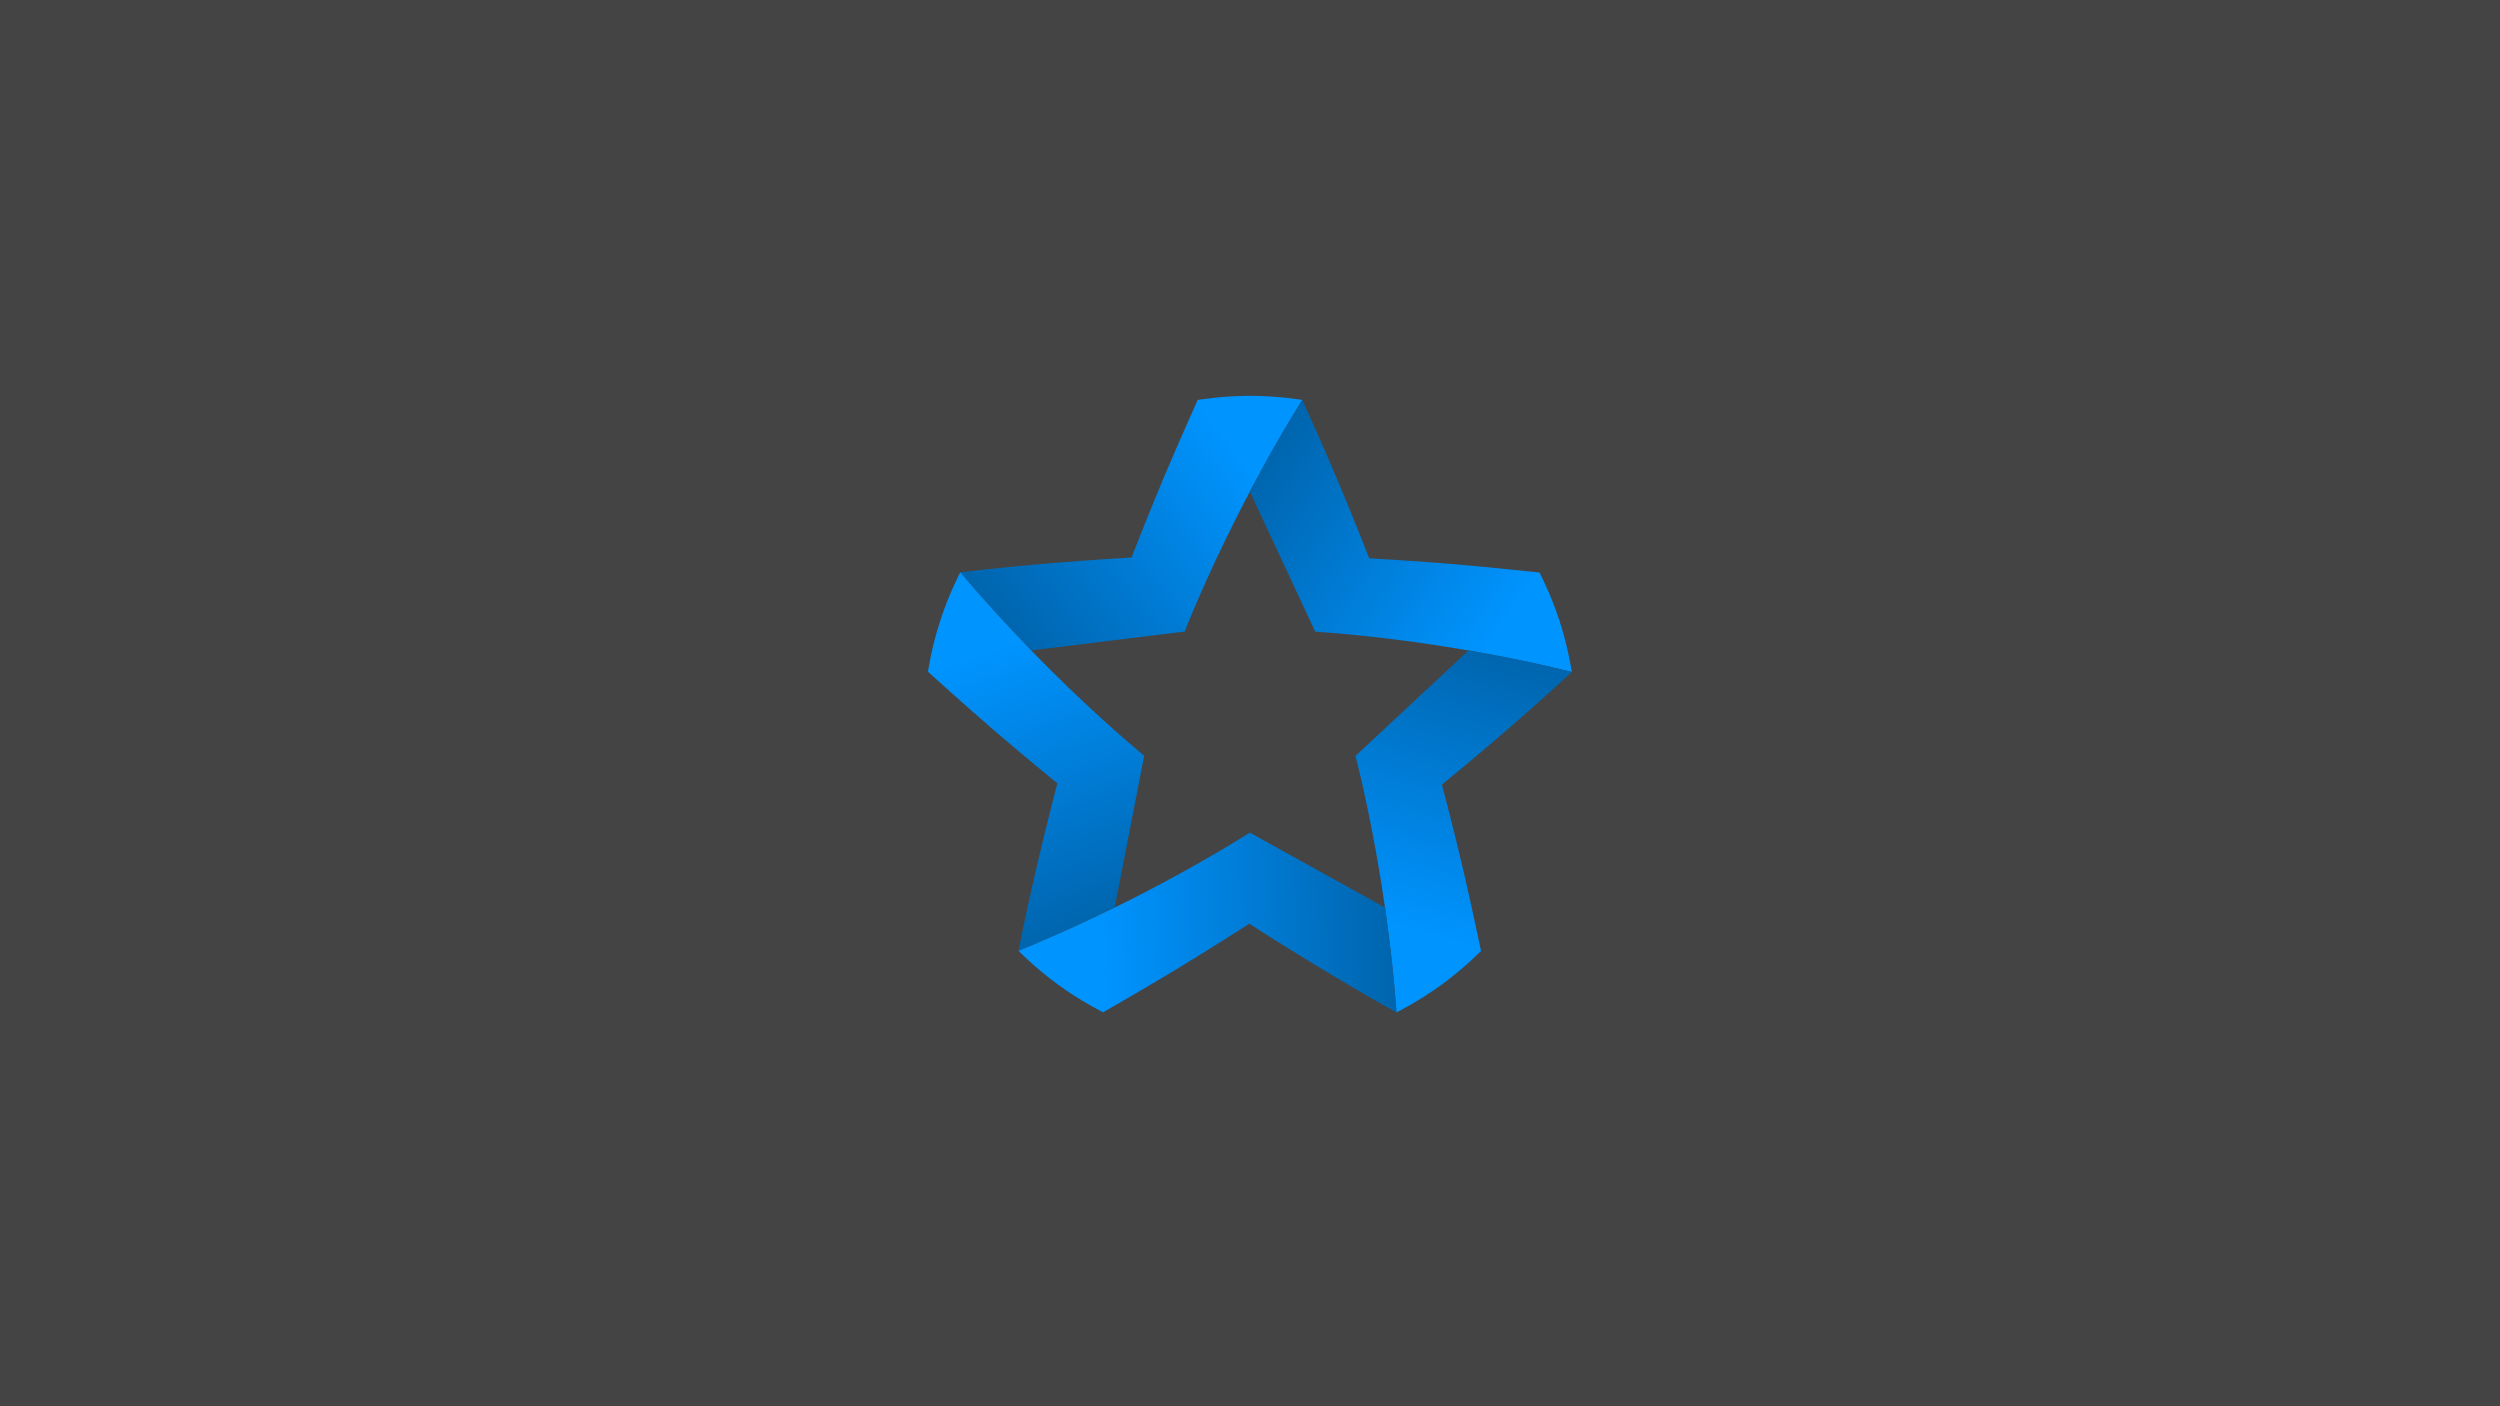 <svg width="5760" height="3240" viewBox="0 0 5760 3240" fill="none" xmlns="http://www.w3.org/2000/svg">
<rect width="5760" height="3240" fill="#444444"/>
<g clip-path="url(#clip0_102_2)">
<path d="M2759.5 921.5C2759.5 921.5 2814 912 2880 912C2946 912 3000.5 921.5 3000.5 921.5C3000.5 921.5 2932 1028.5 2853 1184C2774 1339.5 2729.5 1455 2729.5 1455L2376 1498.5C2376 1498.5 2330.5 1452 2294.5 1412.5C2258.5 1373 2212.5 1318.5 2212.5 1318.5C2212.5 1318.5 2303 1307.5 2410 1298.5C2517 1289.5 2607 1284.5 2607 1284.5C2607 1284.5 2648 1179.5 2681.5 1100C2715 1020.5 2759.5 921.5 2759.5 921.5Z" fill="url(#paint0_linear_102_2)"/>
<path d="M3547 1319.16C3547 1319.16 3572.87 1368.06 3593.27 1430.83C3613.66 1493.6 3621.47 1548.37 3621.47 1548.37C3621.47 1548.37 3498.54 1516.29 3326.24 1489.2C3153.94 1462.12 3030.34 1455.49 3030.34 1455.49L2879.73 1132.74C2879.73 1132.74 2909.89 1075.09 2936.34 1028.65C2962.78 982.205 3000.4 921.615 3000.4 921.615C3000.4 921.615 3038.82 1004.29 3080.45 1103.27C3122.07 1202.25 3154.64 1286.3 3154.64 1286.3C3154.64 1286.3 3267.17 1292.85 3353.13 1300.14C3439.09 1307.43 3547 1319.16 3547 1319.16Z" fill="url(#paint1_linear_102_2)"/>
<path d="M3412.28 2190.93C3412.28 2190.93 3373.78 2230.65 3320.38 2269.45C3266.99 2308.24 3217.31 2332.59 3217.31 2332.59C3217.31 2332.59 3209.84 2205.76 3182.35 2033.52C3154.86 1861.29 3122.97 1741.69 3122.97 1741.69L3383.39 1498.71C3383.39 1498.71 3447.53 1509.59 3499.87 1520.39C3552.22 1531.18 3621.47 1548.23 3621.47 1548.23C3621.47 1548.23 3554.71 1610.33 3473.44 1680.5C3392.17 1750.68 3322.29 1807.62 3322.29 1807.62C3322.29 1807.62 3350.84 1916.67 3370.47 2000.68C3390.09 2084.68 3412.28 2190.93 3412.28 2190.93Z" fill="url(#paint2_linear_102_2)"/>
<path d="M2138.07 1547.71C2138.07 1547.71 2145.87 1492.94 2166.27 1430.17C2186.66 1367.4 2212.54 1318.5 2212.54 1318.5C2212.54 1318.5 2293.14 1416.72 2416.61 1539.9C2540.09 1663.09 2636.19 1741.1 2636.19 1741.1L2568.32 2090.74C2568.32 2090.74 2510.03 2119.64 2461.34 2141.68C2412.65 2163.71 2346.6 2190.62 2346.6 2190.62C2346.6 2190.62 2364.11 2101.15 2388.61 1996.6C2413.12 1892.06 2436.18 1804.92 2436.18 1804.92C2436.18 1804.92 2348.98 1733.48 2283.73 1677.05C2218.47 1620.62 2138.07 1547.71 2138.07 1547.71Z" fill="url(#paint3_linear_102_2)"/>
<path d="M2541.56 2332.3C2541.56 2332.3 2491.88 2307.95 2438.49 2269.15C2385.09 2230.36 2346.58 2190.64 2346.58 2190.64C2346.58 2190.64 2464.89 2144.34 2620.21 2064.97C2775.52 1985.6 2879.41 1918.32 2879.41 1918.32L3190.97 2090.91C3190.97 2090.91 3200.45 2155.27 3206.35 2208.39C3212.26 2261.51 3217.44 2332.63 3217.44 2332.63C3217.44 2332.63 3137.76 2288.34 3045.9 2232.73C2954.05 2177.12 2878.3 2128.26 2878.3 2128.26C2878.3 2128.26 2783.41 2189.11 2709.58 2233.73C2635.75 2278.36 2541.56 2332.3 2541.56 2332.3Z" fill="url(#paint4_linear_102_2)"/>
</g>
<defs>
<linearGradient id="paint0_linear_102_2" x1="2893.5" y1="1096.5" x2="2376" y2="1497" gradientUnits="userSpaceOnUse">
<stop stop-color="#0094FF"/>
<stop offset="1" stop-color="#0066B0"/>
</linearGradient>
<linearGradient id="paint1_linear_102_2" x1="3421.97" y1="1500.68" x2="2881.16" y2="1132.27" gradientUnits="userSpaceOnUse">
<stop stop-color="#0094FF"/>
<stop offset="1" stop-color="#0066B0"/>
</linearGradient>
<linearGradient id="paint2_linear_102_2" x1="3201.01" y1="2128.12" x2="3384.27" y2="1499.93" gradientUnits="userSpaceOnUse">
<stop stop-color="#0094FF"/>
<stop offset="1" stop-color="#0066B0"/>
</linearGradient>
<linearGradient id="paint3_linear_102_2" x1="2345.91" y1="1474.34" x2="2566.89" y2="2090.28" gradientUnits="userSpaceOnUse">
<stop stop-color="#0094FF"/>
<stop offset="1" stop-color="#0066B0"/>
</linearGradient>
<linearGradient id="paint4_linear_102_2" x1="2536.01" y1="2111.95" x2="3190.09" y2="2092.12" gradientUnits="userSpaceOnUse">
<stop stop-color="#0094FF"/>
<stop offset="1" stop-color="#0066B0"/>
</linearGradient>
<clipPath id="clip0_102_2">
<rect width="1500" height="1500" fill="white" transform="translate(2130 870)"/>
</clipPath>
</defs>
</svg>
